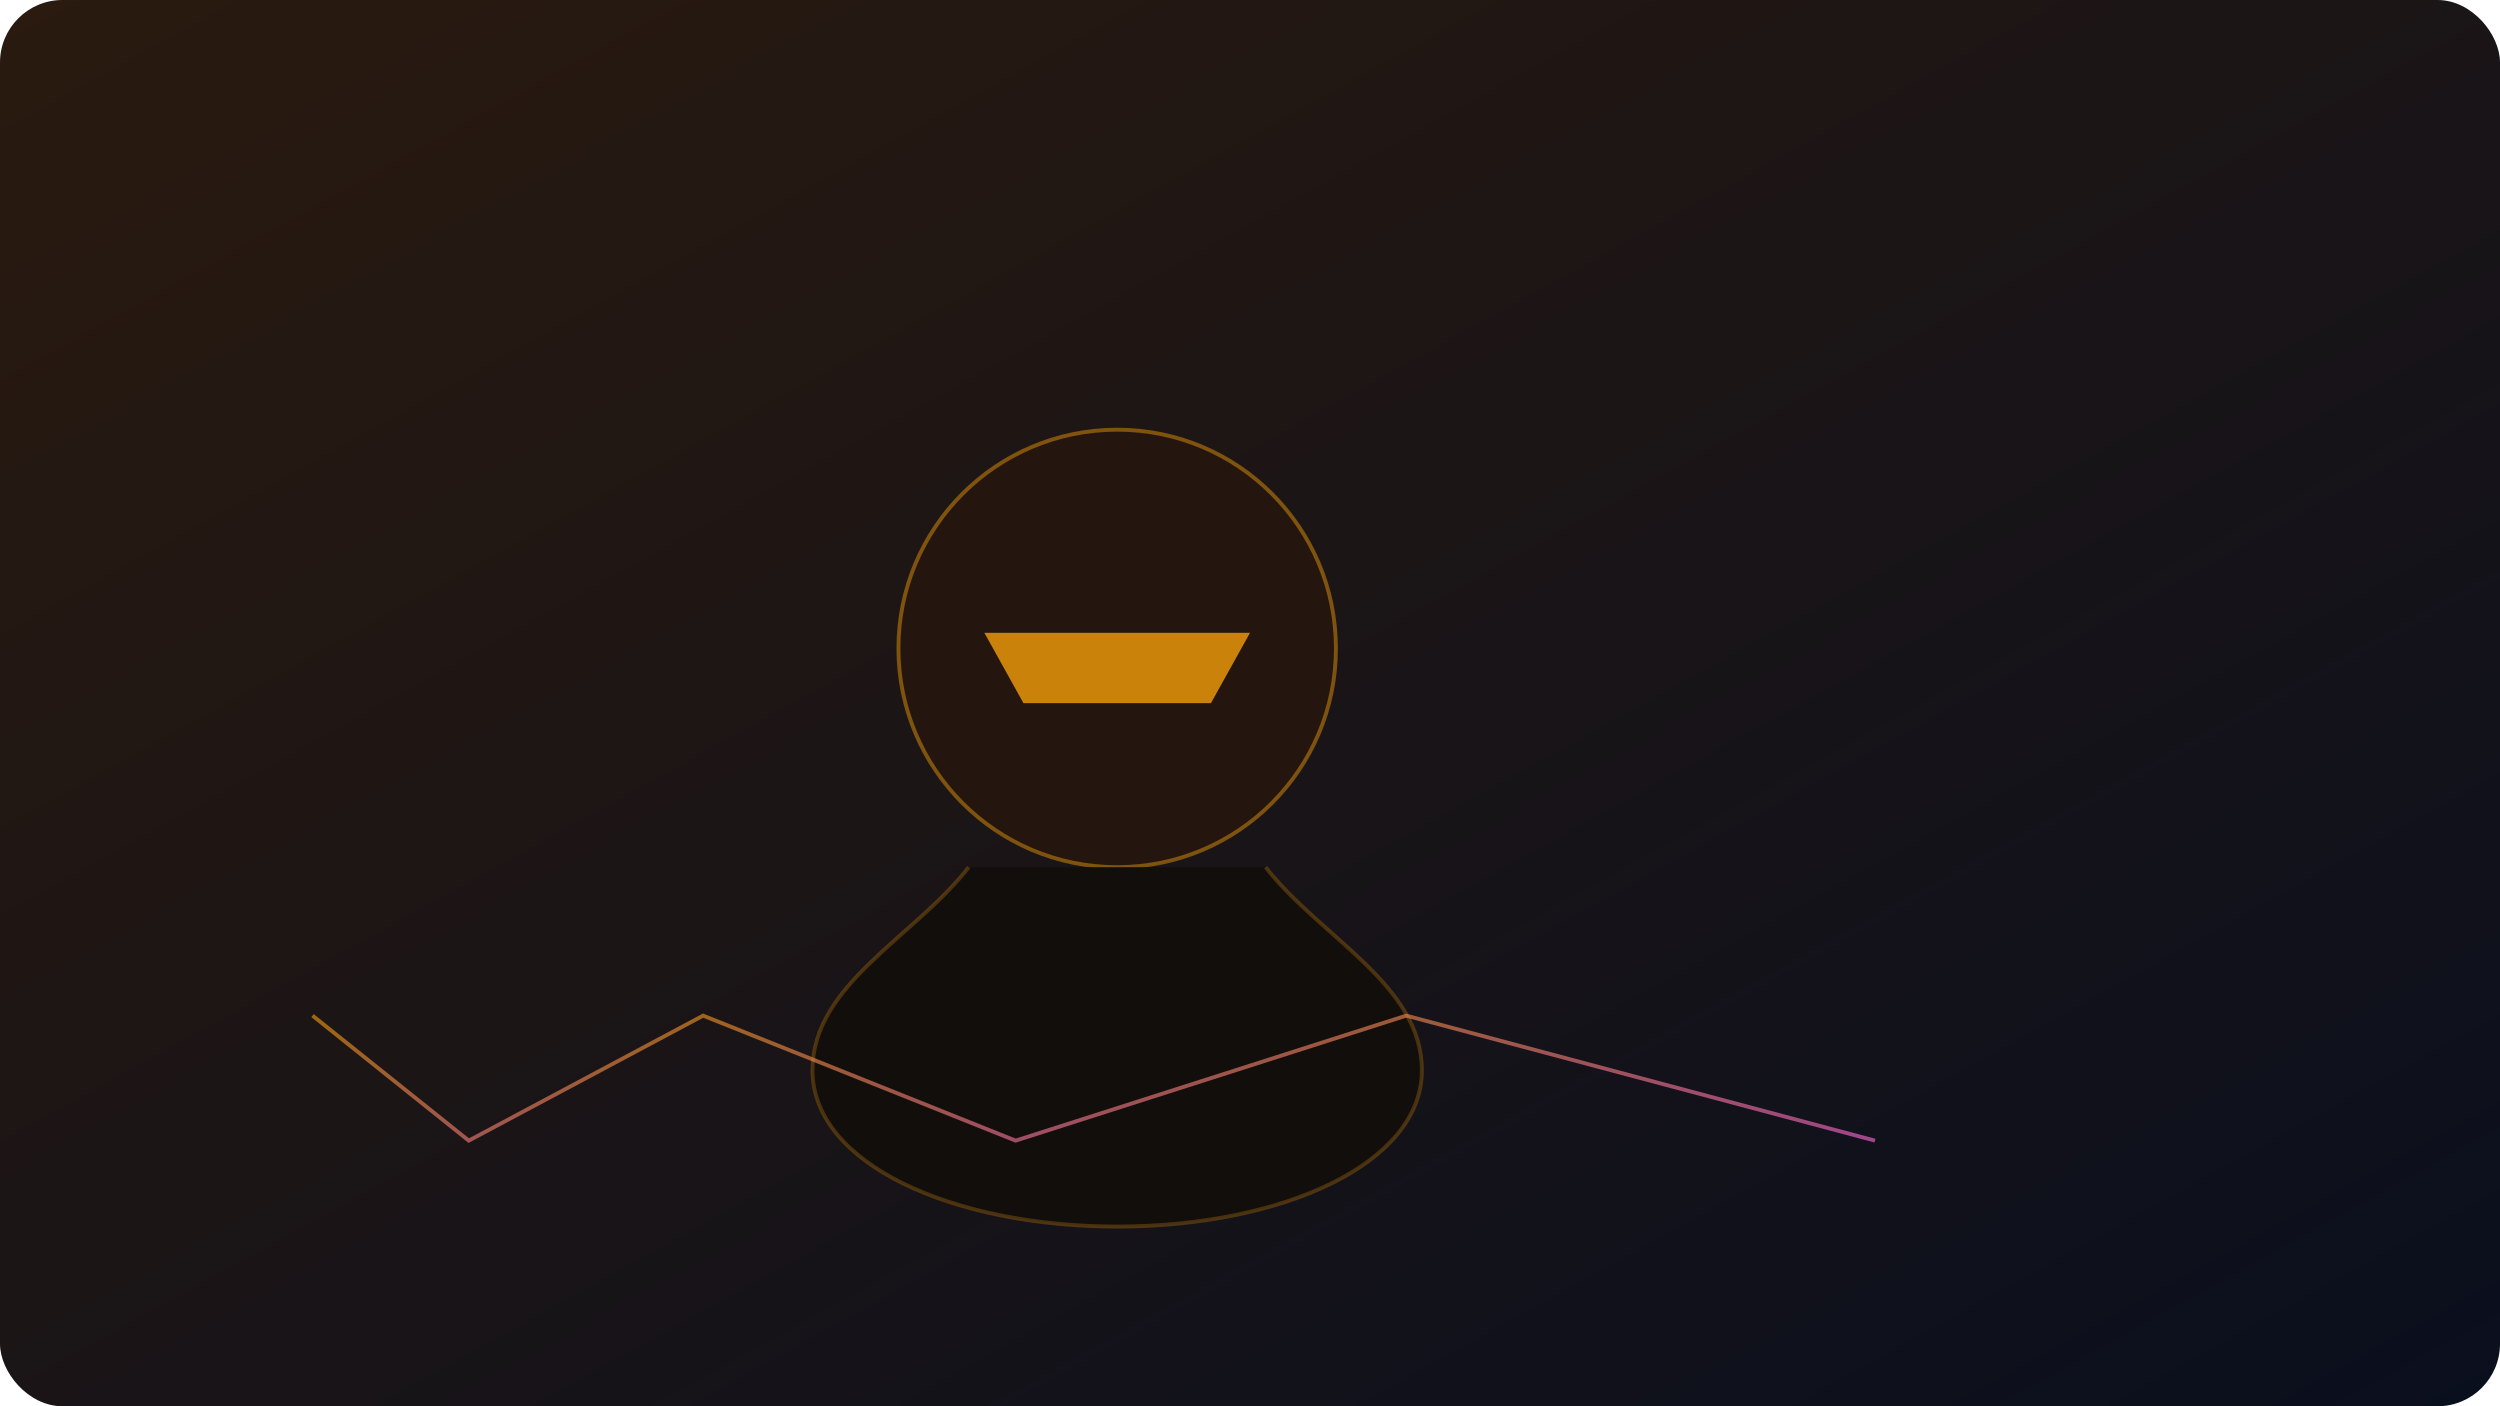 <svg width="640" height="360" viewBox="0 0 640 360" fill="none" xmlns="http://www.w3.org/2000/svg">
  <defs>
    <linearGradient id="bg" x1="0" y1="0" x2="1" y2="1">
      <stop offset="0" stop-color="#2a1a0f"/>
      <stop offset="1" stop-color="#0a0f1e"/>
    </linearGradient>
    <linearGradient id="ac" x1="0" y1="0" x2="1" y2="1">
      <stop offset="0" stop-color="#f59e0b"/>
      <stop offset="1" stop-color="#ff6ad5"/>
    </linearGradient>
  </defs>
  <rect width="640" height="360" rx="16" fill="url(#bg)"/>
  <!-- Simulator pilot -->
  <g transform="translate(120,50)">
    <circle cx="166" cy="116" r="56" fill="#24160e" stroke="#f59e0b" stroke-opacity=".45"/>
    <path d="M132 112h68l-10 18h-48l-10-18z" fill="#f59e0b" opacity=".8"/>
    <path d="M128 172c-14 18-40 30-40 52 0 24 36 40 78 40s78-16 78-40c0-22-26-34-40-52" fill="#120e0c" stroke="#f59e0b" stroke-opacity=".25"/>
  </g>
  <!-- Simulation grid -->
  <g stroke="url(#ac)" stroke-opacity=".6">
    <path d="M40 312h560"/>
    <path d="M40 292h560" opacity=".7"/>
    <path d="M40 272h560" opacity=".4"/>
    <path d="M80 260l40 32 60-32 80 32 100-32 120 32"/>
  </g>
</svg>

